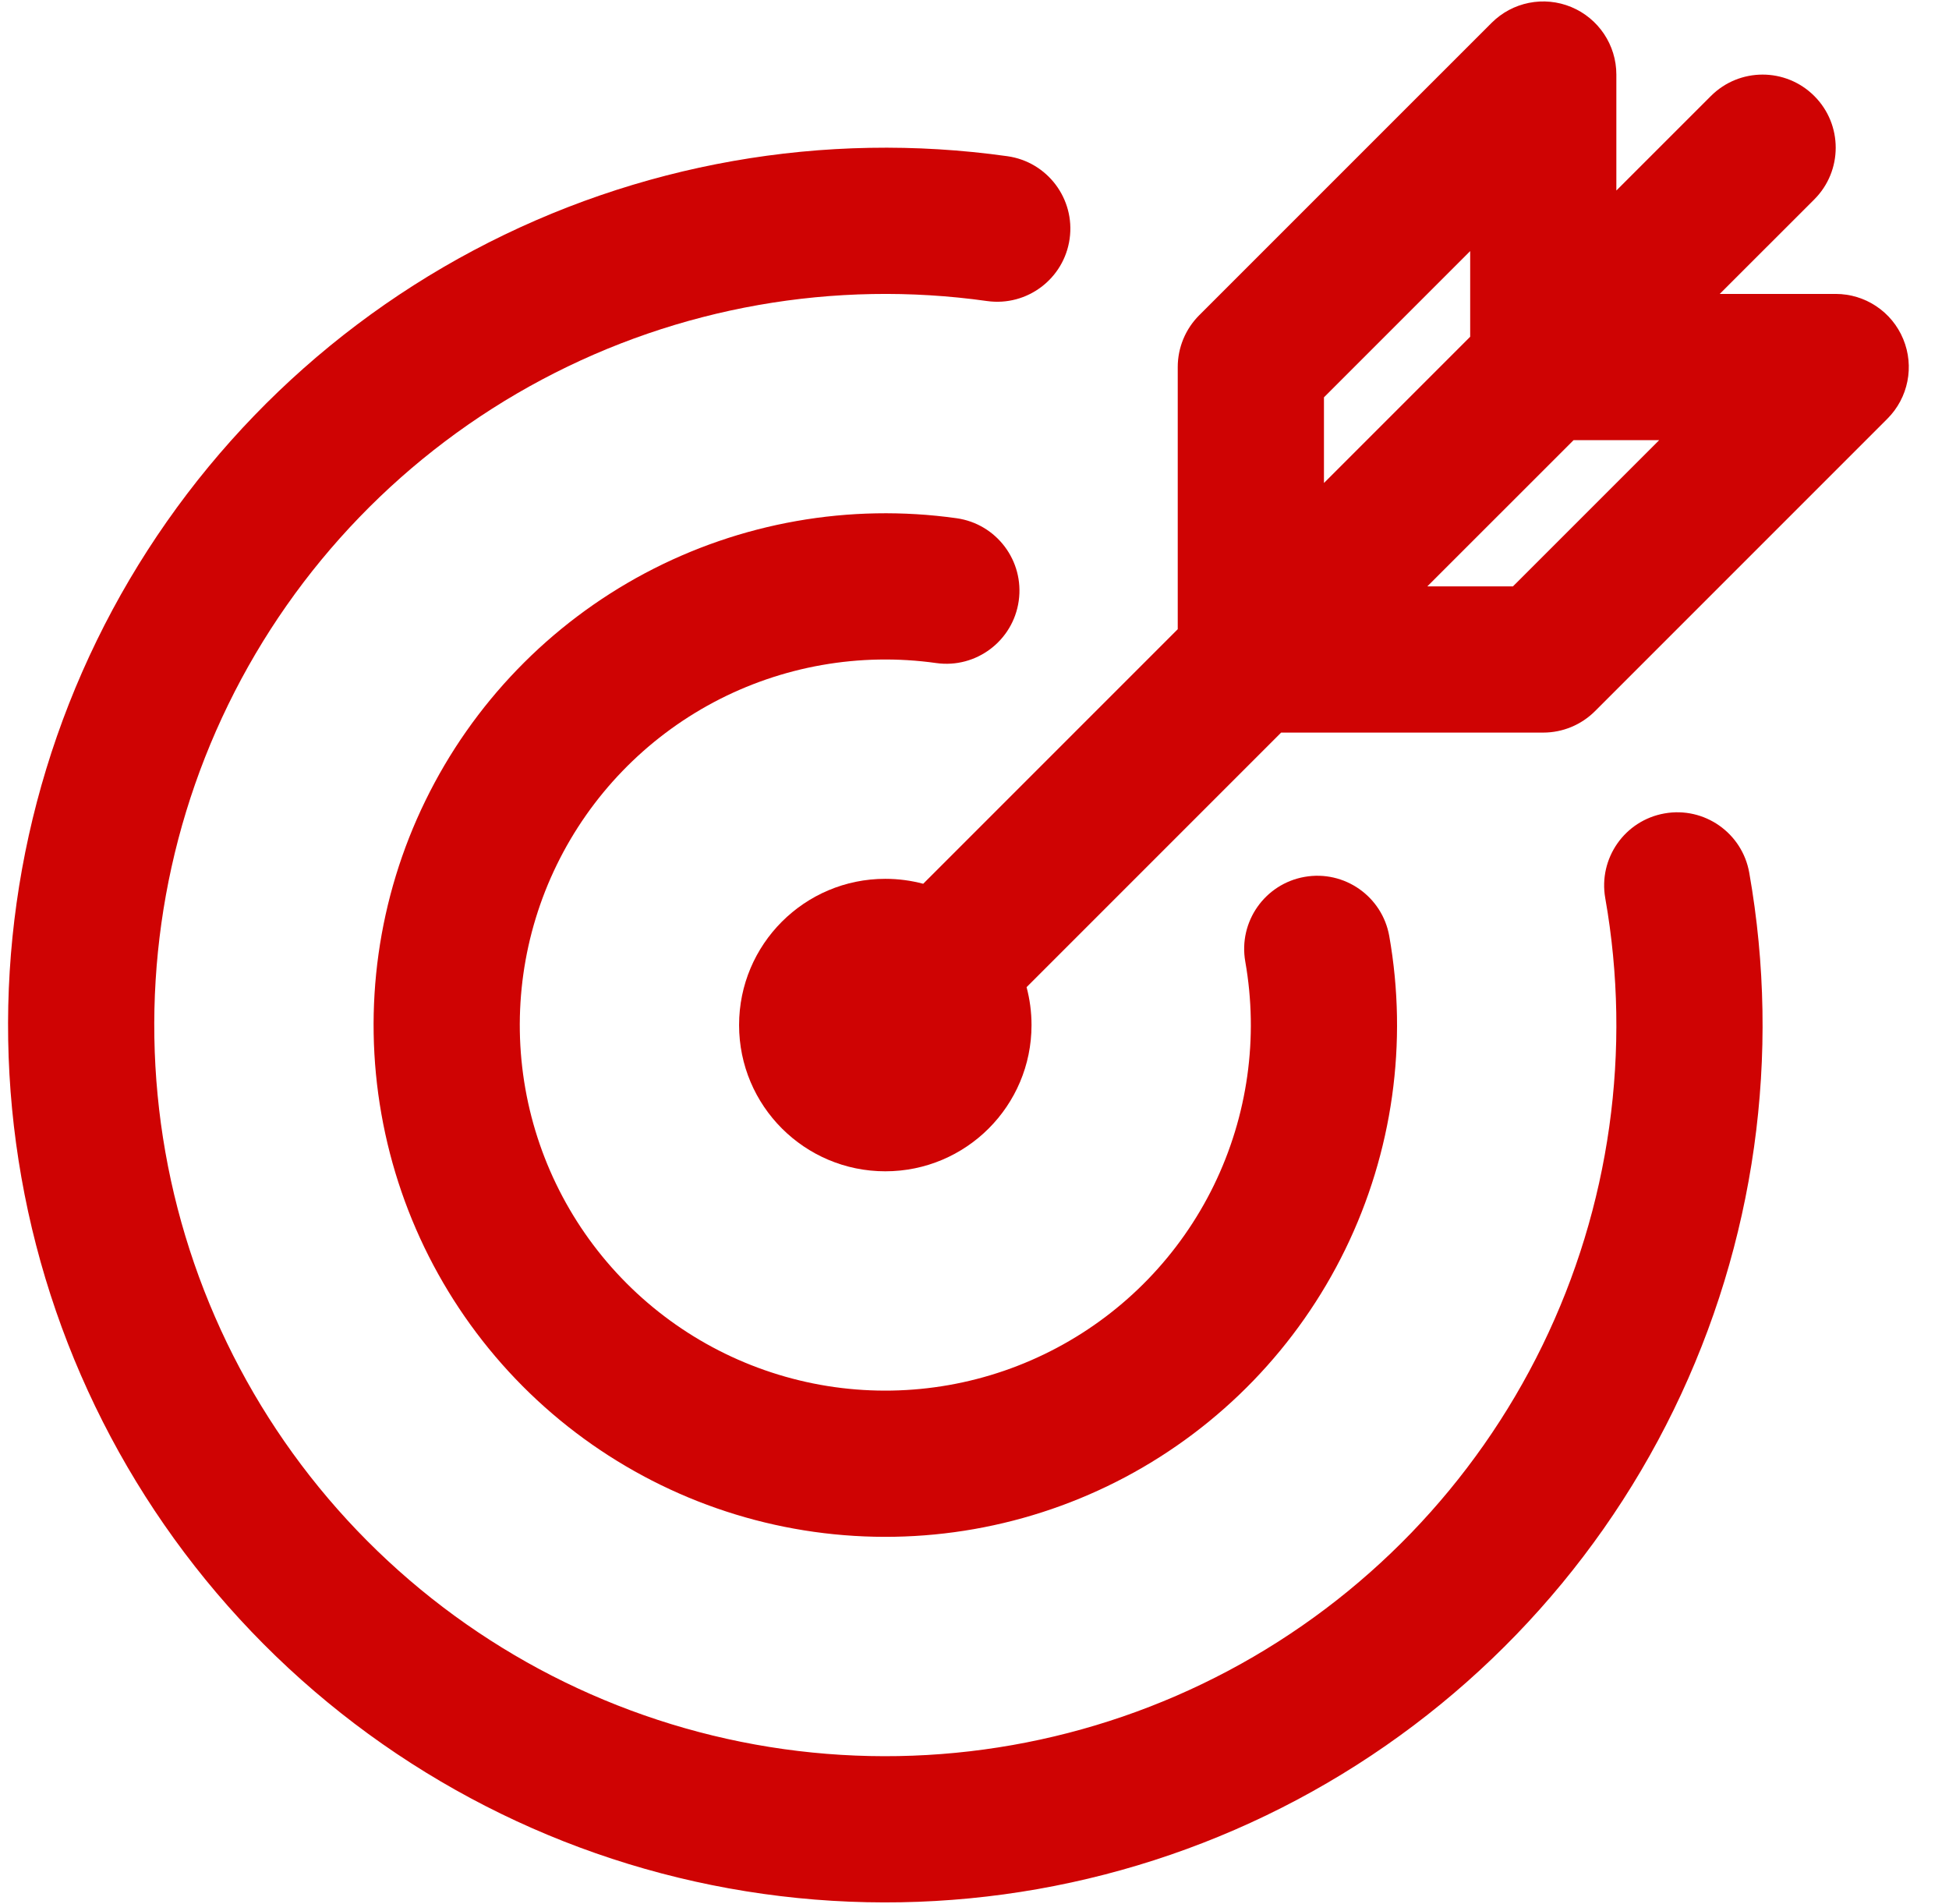 <svg width="43" height="42" viewBox="0 0 43 42" fill="none" xmlns="http://www.w3.org/2000/svg">
    <path fill-rule="evenodd" clip-rule="evenodd"
        d="M34.666 0.155C35.268 0.405 35.661 0.993 35.661 1.645V4.203L37.747 2.118C38.377 1.488 39.398 1.488 40.028 2.118C40.658 2.747 40.658 3.769 40.028 4.399L37.942 6.484H40.5C41.152 6.484 41.741 6.877 41.99 7.48C42.24 8.082 42.102 8.776 41.641 9.237L35.189 15.689C34.886 15.991 34.476 16.161 34.048 16.161H28.265L22.649 21.777C22.72 22.044 22.758 22.324 22.758 22.613C22.758 24.395 21.314 25.839 19.532 25.839C17.751 25.839 16.306 24.395 16.306 22.613C16.306 20.831 17.751 19.387 19.532 19.387C19.821 19.387 20.101 19.425 20.368 19.496L25.984 13.88V8.097C25.984 7.669 26.154 7.259 26.456 6.956L32.908 0.505C33.369 0.043 34.063 -0.095 34.666 0.155ZM29.21 10.655L32.436 7.429V5.539L29.21 8.765V10.655ZM31.491 12.935L33.38 12.935L36.606 9.71H34.717L31.491 12.935Z"
        fill="#CF0303" />
    <path
        d="M11.96 8.372C14.968 6.773 18.404 6.167 21.777 6.641C22.659 6.765 23.475 6.15 23.599 5.268C23.723 4.386 23.108 3.57 22.226 3.446C18.178 2.878 14.055 3.605 10.446 5.524C6.837 7.442 3.928 10.455 2.136 14.128C0.345 17.802 -0.238 21.949 0.472 25.974C1.181 29.999 3.147 33.696 6.087 36.536C9.028 39.375 12.791 41.211 16.839 41.779C20.886 42.348 25.01 41.621 28.619 39.702C32.228 37.783 35.137 34.771 36.928 31.098C38.72 27.424 39.303 23.277 38.593 19.252C38.438 18.375 37.602 17.789 36.725 17.944C35.847 18.098 35.262 18.935 35.416 19.812C36.008 23.166 35.522 26.622 34.029 29.683C32.536 32.745 30.112 35.255 27.105 36.854C24.097 38.453 20.661 39.059 17.288 38.585C13.915 38.111 10.778 36.581 8.328 34.215C5.878 31.849 4.24 28.768 3.648 25.414C3.057 22.059 3.543 18.604 5.036 15.542C6.529 12.481 8.953 9.971 11.96 8.372Z"
        fill="#CF0303" />
    <path
        d="M15.746 15.492C17.25 14.693 18.968 14.39 20.655 14.627C21.537 14.751 22.352 14.136 22.476 13.254C22.6 12.372 21.986 11.556 21.104 11.432C18.743 11.101 16.337 11.525 14.232 12.644C12.127 13.764 10.43 15.521 9.385 17.664C8.339 19.806 8 22.225 8.414 24.573C8.828 26.922 9.974 29.078 11.689 30.735C13.405 32.391 15.6 33.462 17.961 33.793C20.322 34.125 22.728 33.701 24.833 32.582C26.938 31.462 28.635 29.705 29.68 27.562C30.725 25.419 31.065 23 30.651 20.652C30.497 19.775 29.66 19.189 28.783 19.344C27.905 19.499 27.32 20.335 27.474 21.212C27.77 22.89 27.527 24.617 26.781 26.148C26.034 27.679 24.822 28.934 23.318 29.733C21.815 30.533 20.096 30.836 18.41 30.599C16.724 30.362 15.155 29.597 13.93 28.414C12.705 27.231 11.886 25.691 11.59 24.013C11.295 22.336 11.537 20.608 12.284 19.078C13.031 17.547 14.243 16.292 15.746 15.492Z"
        fill="#CF0303" />
</svg>